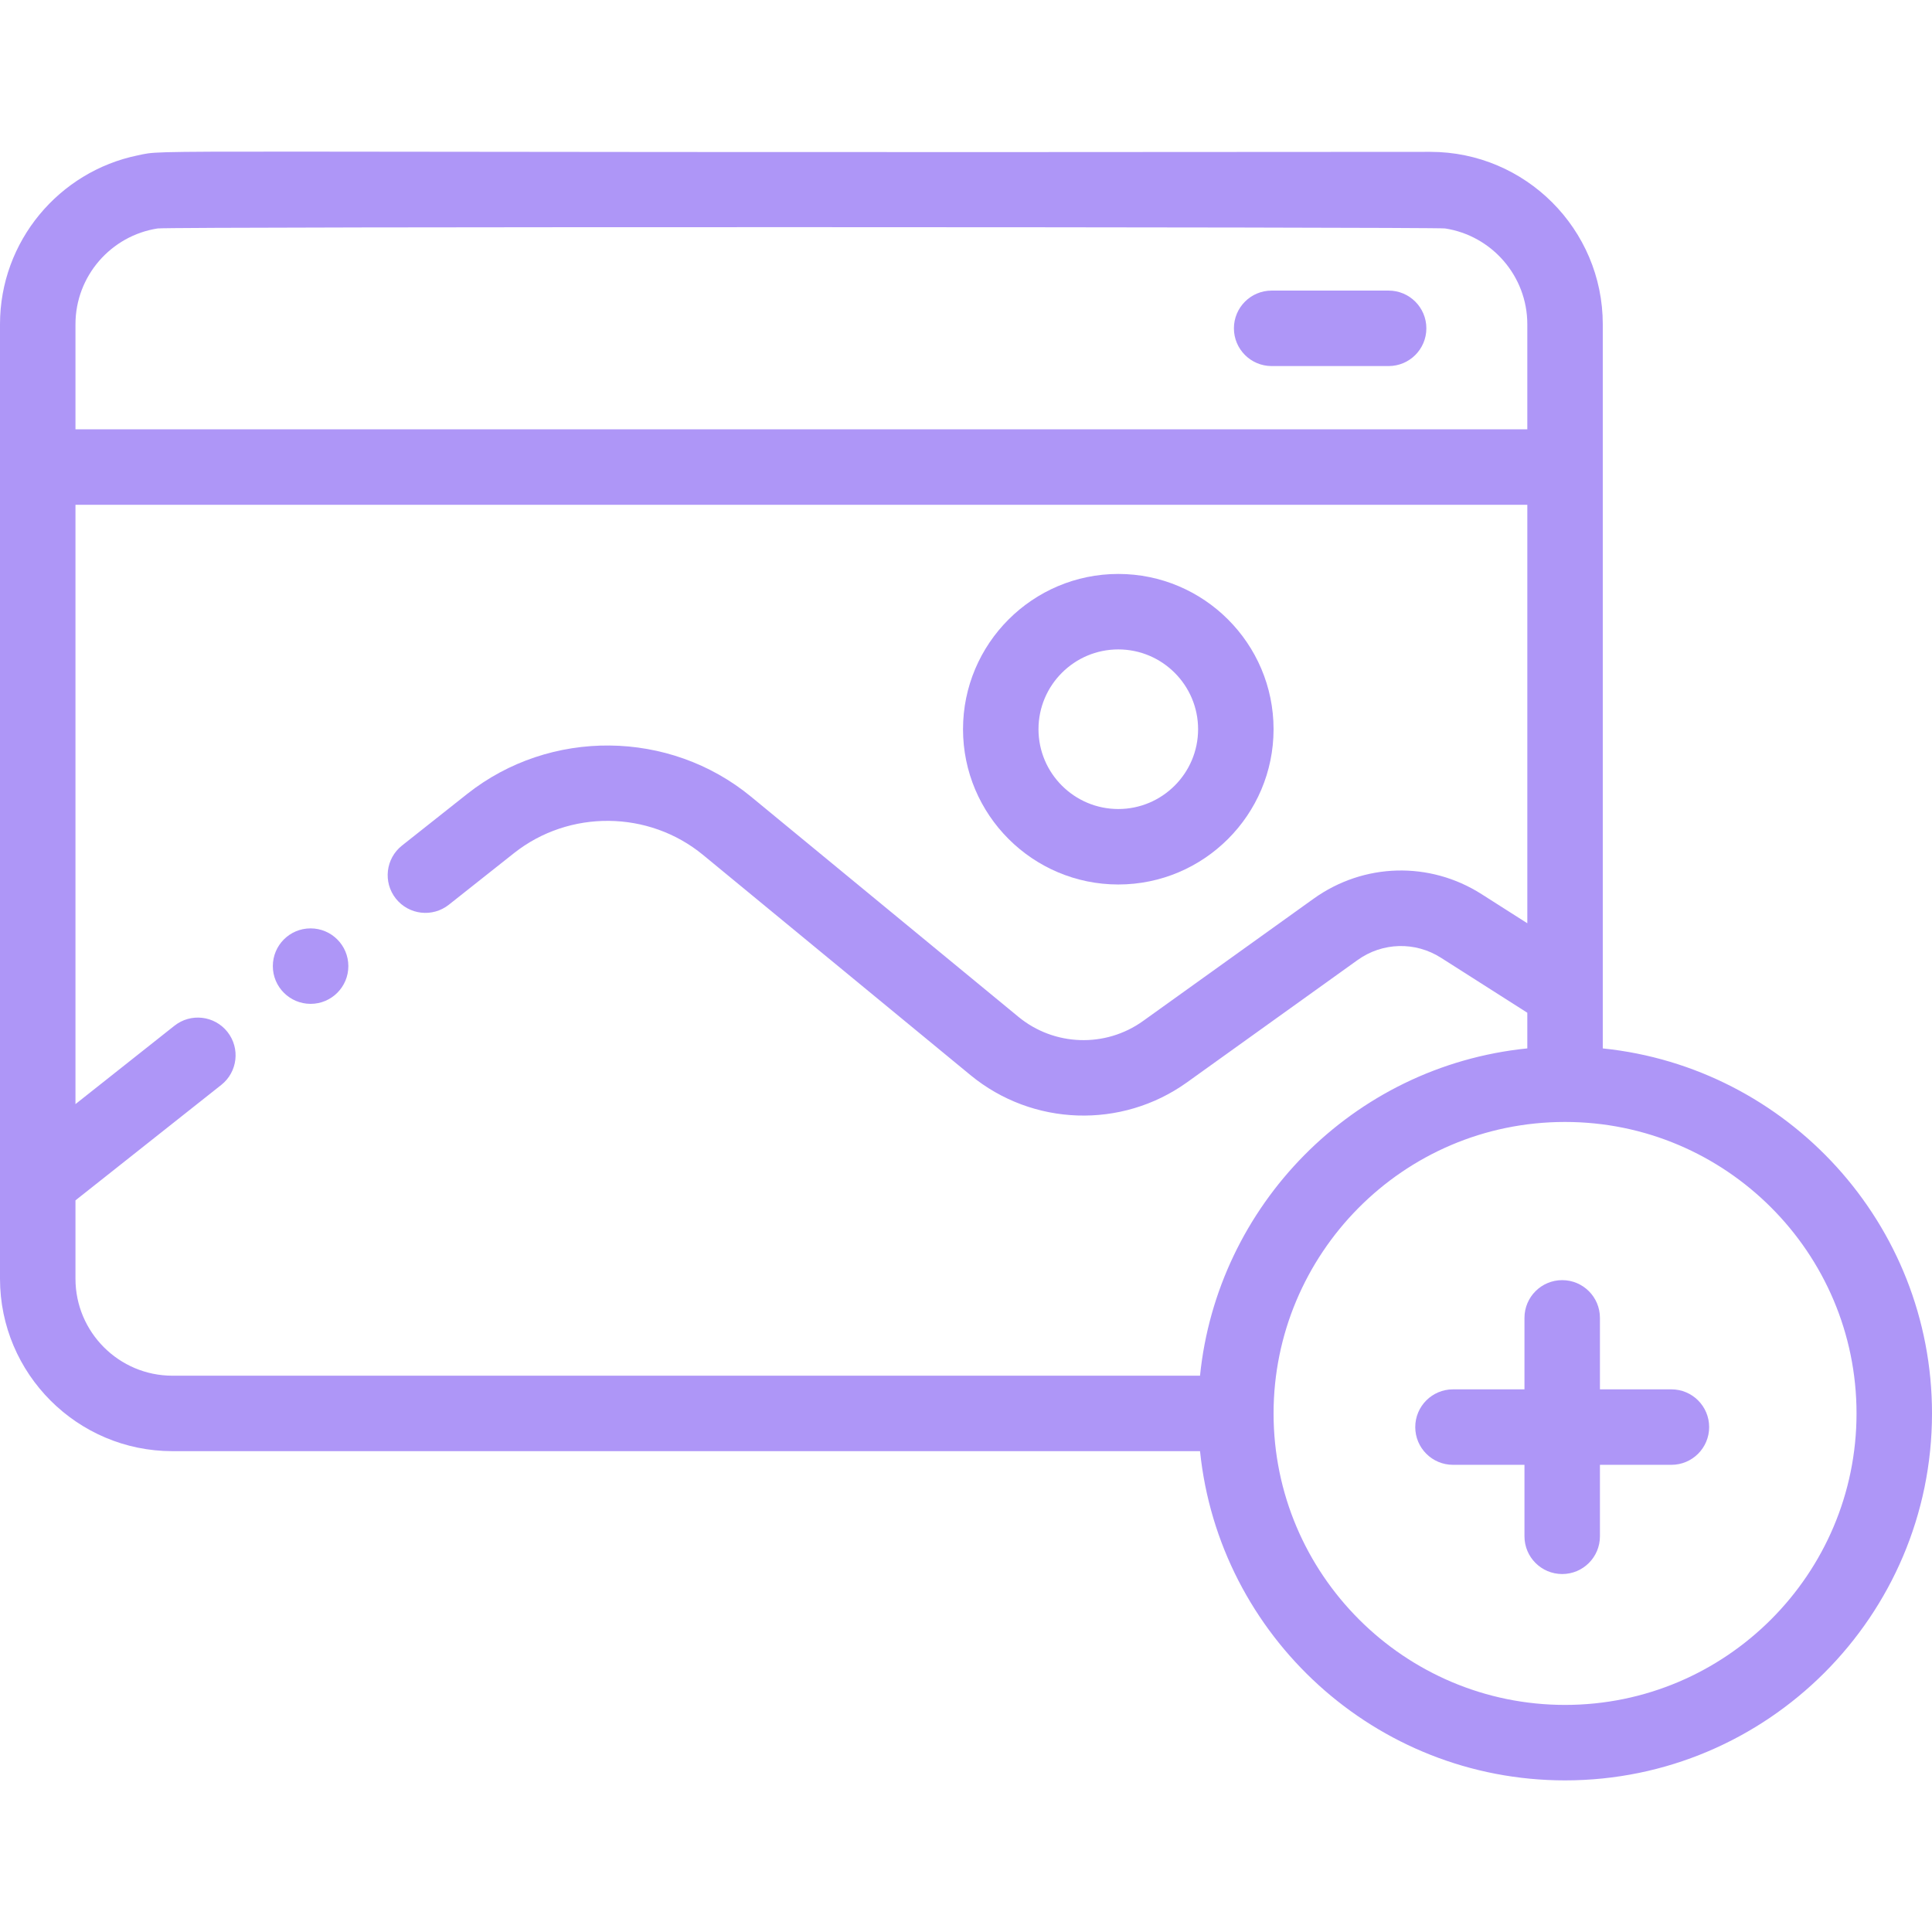 <?xml version="1.0"?>
<svg xmlns="http://www.w3.org/2000/svg" xmlns:xlink="http://www.w3.org/1999/xlink" xmlns:svgjs="http://svgjs.com/svgjs" version="1.1" width="512" height="512" x="0" y="0" viewBox="0 0 512 512" style="enable-background:new 0 0 512 512" xml:space="preserve" class=""><g><g xmlns="http://www.w3.org/2000/svg"><path d="m424.754 277.841c0-20.681 0-171.182 0-191.894v-.001c0-25.195-20.496-45.703-45.703-45.703-351.7.332-334.082-.806-342.546.93-20.807 4.269-36.505 22.722-36.505 44.773v.001 37.827 215.098c0 25.201 20.503 45.703 45.704 45.703h272.316c5.022 48.942 46.489 87.246 96.734 87.246 53.622 0 97.246-43.624 97.246-97.246 0-50.245-38.304-91.712-87.246-96.734zm-41.794-217.301c12.324 1.889 21.794 12.563 21.794 25.407v27.827h-384.754v-27.827c0-12.844 9.47-23.519 21.795-25.407 3.241-.497 338.519-.406 341.165 0zm-362.96 278.332v-20.763l38.642-30.597c4.329-3.429 5.061-9.718 1.632-14.048-3.428-4.328-9.718-5.061-14.048-1.632l-26.226 20.767v-158.825h384.754v110.901l-12.134-7.728c-13.771-8.77-31.241-8.288-44.509 1.224l-45.195 32.407c-9.97 7.149-23.545 6.695-33.016-1.102l-70.869-58.349c-21.627-17.806-53.268-18.107-75.233-.717l-17.268 13.674c-4.33 3.429-5.061 9.718-1.632 14.048 3.429 4.329 9.716 5.06 14.048 1.632l17.268-13.674c14.627-11.583 35.702-11.381 50.105.478l70.868 58.348c16.46 13.551 40.056 14.338 57.383 1.916l45.195-32.407c6.591-4.727 15.271-4.964 22.111-.608l22.877 14.57v9.447c-46.521 4.728-82.197 41.849-86.736 86.741h-272.313c-14.173 0-25.704-11.53-25.704-25.703zm394.754 112.949c-42.593 0-77.245-34.652-77.245-77.246 0-42.089 34.137-77.245 77.245-77.245 42.594 0 77.246 34.652 77.246 77.245 0 42.594-34.652 77.246-77.246 77.246z" fill="#ae96f7" data-original="#000000" style="" class=""/><path d="m442.943 368.193h-18.943v-18.943c0-5.522-4.478-10-10-10s-10 4.478-10 10v18.943h-18.943c-5.522 0-10 4.478-10 10s4.478 10 10 10h18.943v18.943c0 5.522 4.478 10 10 10s10-4.478 10-10v-18.943h18.943c5.522 0 10-4.478 10-10s-4.477-10-10-10z" fill="#ae96f7" data-original="#000000" style="" class=""/><path d="m337 97.009h31c5.522 0 10-4.478 10-10s-4.478-10-10-10h-31c-5.522 0-10 4.478-10 10s4.478 10 10 10z" fill="#ae96f7" data-original="#000000" style="" class=""/><path d="m82.315 246.032h-.024c-5.522 0-9.987 4.478-9.987 10s4.489 10 10.012 10 10-4.478 10-10-4.478-10-10.001-10z" fill="#ae96f7" data-original="#000000" style="" class=""/><path d="m296.359 234.398c22.689 0 41.149-18.459 41.149-41.148s-18.46-41.149-41.149-41.149-41.149 18.46-41.149 41.149 18.46 41.148 41.149 41.148zm0-62.297c11.662 0 21.149 9.487 21.149 21.149 0 11.661-9.487 21.148-21.149 21.148s-21.149-9.487-21.149-21.148c0-11.662 9.487-21.149 21.149-21.149z" fill="#ae96f7" data-original="#000000" style="" class=""/></g></g></svg>
